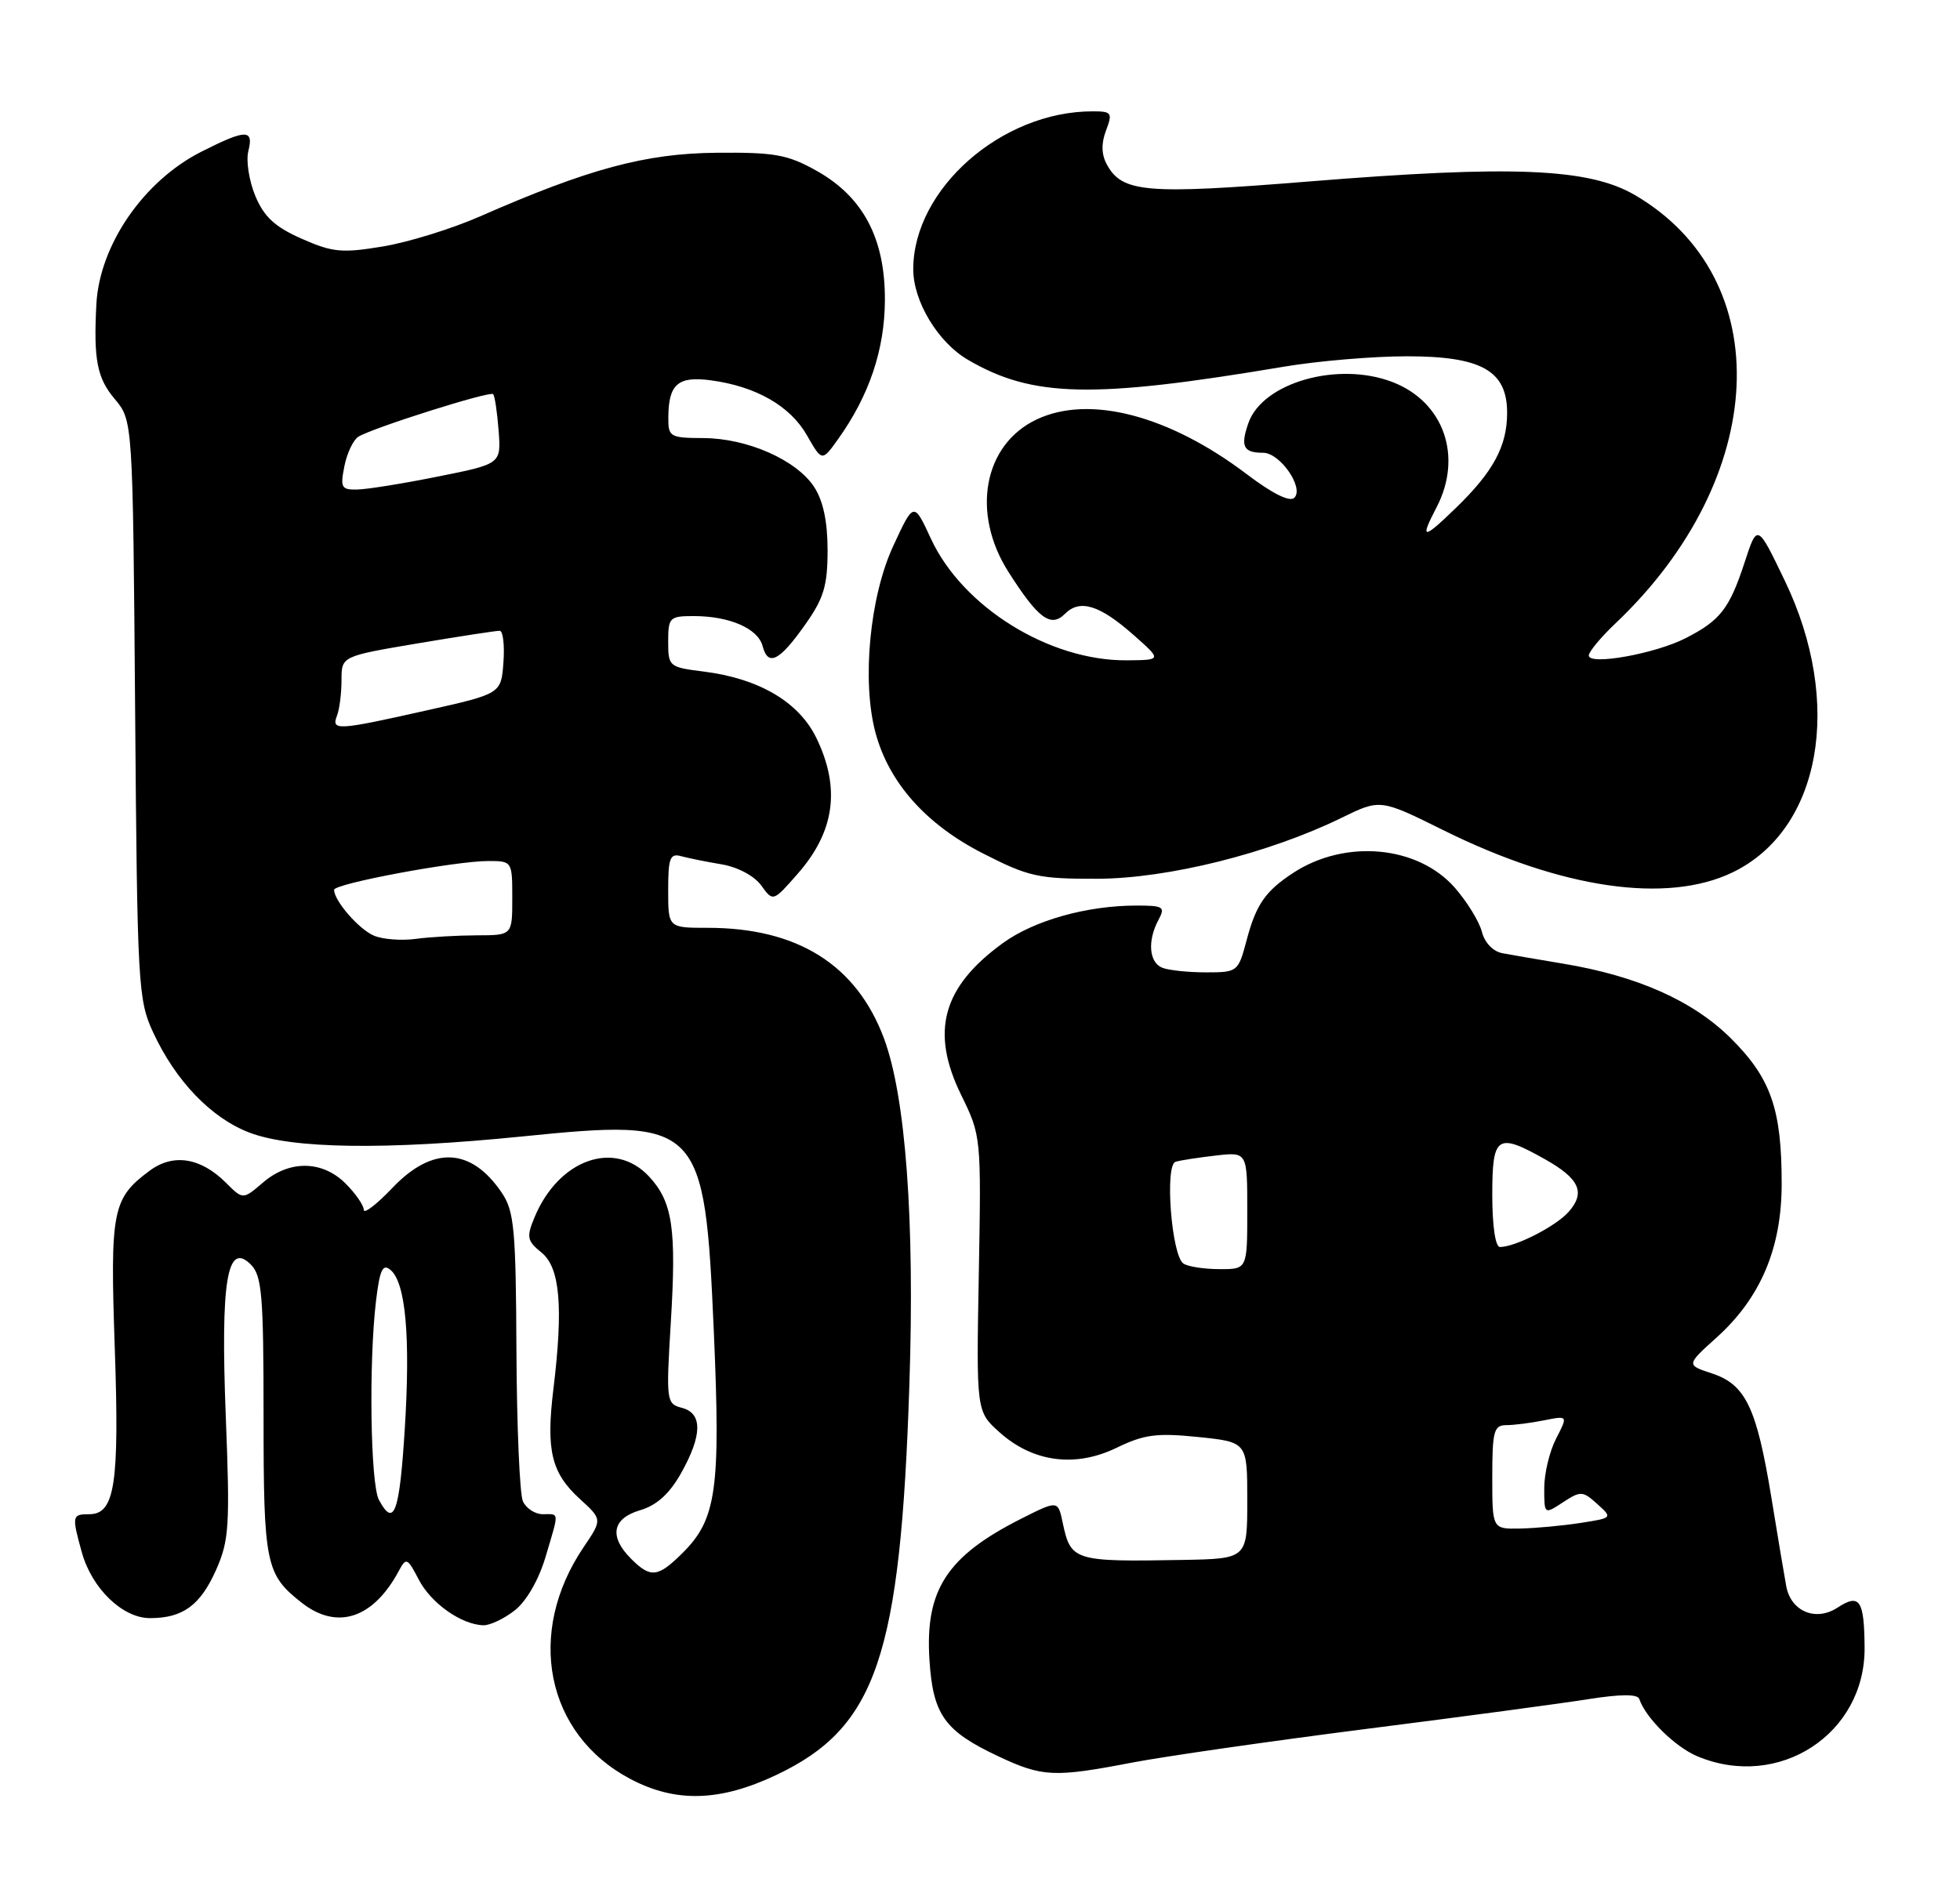 <?xml version="1.0" encoding="UTF-8" standalone="no"?>
<!DOCTYPE svg PUBLIC "-//W3C//DTD SVG 1.1//EN" "http://www.w3.org/Graphics/SVG/1.1/DTD/svg11.dtd" >
<svg xmlns="http://www.w3.org/2000/svg" xmlns:xlink="http://www.w3.org/1999/xlink" version="1.1" viewBox="0 0 264 256">
 <g >
 <path fill="currentColor"
d=" M 104.54 239.14 C 118.04 232.75 121.29 223.23 122.49 186.50 C 123.22 164.40 121.99 147.72 119.06 139.88 C 115.35 129.98 107.42 125.00 95.34 125.00 C 90.00 125.00 90.00 125.00 90.00 119.93 C 90.00 115.59 90.25 114.93 91.75 115.35 C 92.71 115.61 95.17 116.11 97.22 116.45 C 99.38 116.82 101.61 118.01 102.53 119.29 C 104.13 121.50 104.13 121.50 107.44 117.72 C 112.43 112.04 113.24 106.20 109.97 99.44 C 107.61 94.57 102.25 91.41 94.75 90.47 C 90.12 89.89 90.00 89.79 90.00 86.44 C 90.00 83.19 90.19 83.00 93.43 83.00 C 98.27 83.00 102.10 84.67 102.72 87.05 C 103.46 89.85 104.99 89.07 108.48 84.11 C 110.96 80.60 111.47 78.90 111.47 74.12 C 111.47 70.25 110.87 67.46 109.66 65.60 C 107.27 61.96 100.67 59.05 94.75 59.02 C 90.24 59.00 90.00 58.86 90.02 56.25 C 90.04 51.76 91.31 50.64 95.76 51.24 C 101.82 52.05 106.43 54.69 108.68 58.63 C 110.72 62.20 110.72 62.20 112.90 59.14 C 117.08 53.28 119.15 47.13 119.19 40.50 C 119.24 32.15 116.28 26.54 109.99 23.01 C 106.08 20.82 104.35 20.51 96.50 20.58 C 86.94 20.67 79.29 22.73 64.62 29.17 C 60.84 30.83 54.95 32.65 51.54 33.21 C 46.05 34.12 44.79 34.00 40.63 32.16 C 37.03 30.57 35.57 29.22 34.39 26.40 C 33.55 24.37 33.12 21.65 33.45 20.36 C 34.20 17.37 33.15 17.39 27.10 20.45 C 19.33 24.39 13.40 33.02 12.98 41.00 C 12.59 48.45 13.07 50.93 15.45 53.75 C 17.89 56.66 17.89 56.66 18.20 95.58 C 18.49 132.70 18.60 134.71 20.61 139.05 C 23.65 145.63 28.44 150.62 33.60 152.59 C 39.34 154.78 51.91 154.96 70.31 153.11 C 94.38 150.68 94.91 151.22 96.15 179.44 C 97.07 200.60 96.51 204.64 92.00 209.16 C 88.62 212.53 87.65 212.65 85.00 210.00 C 82.00 207.00 82.46 204.57 86.23 203.46 C 88.46 202.80 90.17 201.25 91.72 198.50 C 94.61 193.36 94.65 190.40 91.85 189.67 C 89.76 189.12 89.71 188.79 90.35 178.22 C 91.13 165.49 90.60 161.94 87.43 158.51 C 82.78 153.50 75.23 156.19 71.99 164.02 C 70.89 166.67 70.99 167.17 72.94 168.75 C 75.43 170.76 75.89 176.06 74.54 187.14 C 73.53 195.41 74.26 198.44 78.11 201.95 C 81.13 204.71 81.13 204.71 78.63 208.41 C 70.77 219.99 73.51 233.66 84.91 239.67 C 91.00 242.89 96.96 242.73 104.54 239.14 Z  M 152.50 237.46 C 156.90 236.62 171.07 234.58 184.00 232.93 C 196.93 231.29 210.42 229.48 213.98 228.91 C 218.32 228.23 220.57 228.22 220.80 228.89 C 221.64 231.43 225.64 235.37 228.64 236.62 C 239.59 241.20 251.24 233.61 251.15 221.97 C 251.10 215.55 250.49 214.64 247.51 216.58 C 244.59 218.50 241.24 217.11 240.60 213.72 C 240.37 212.50 239.46 207.08 238.58 201.67 C 236.60 189.62 235.12 186.52 230.58 185.03 C 227.12 183.89 227.12 183.89 231.22 180.19 C 237.14 174.86 239.98 168.15 239.98 159.50 C 239.99 149.43 238.53 145.25 233.14 139.89 C 228.03 134.82 220.53 131.48 210.50 129.82 C 207.20 129.27 203.54 128.64 202.36 128.42 C 201.10 128.18 199.97 127.00 199.60 125.53 C 199.25 124.16 197.61 121.49 195.95 119.59 C 190.97 113.92 181.23 113.02 174.23 117.57 C 170.43 120.05 169.18 121.85 167.89 126.75 C 166.78 130.92 166.68 131.00 162.46 131.00 C 160.10 131.00 157.45 130.73 156.58 130.39 C 154.77 129.70 154.52 126.76 156.04 123.93 C 156.98 122.17 156.72 122.00 153.08 122.00 C 146.41 122.00 139.31 123.99 135.09 127.05 C 126.94 132.96 125.28 138.97 129.46 147.51 C 132.16 153.03 132.17 153.14 131.84 171.61 C 131.50 190.16 131.50 190.16 134.65 192.98 C 139.15 197.00 144.83 197.75 150.40 195.05 C 154.11 193.25 155.81 193.03 161.40 193.60 C 168.00 194.28 168.00 194.28 168.00 202.14 C 168.00 210.00 168.00 210.00 159.25 210.16 C 144.62 210.42 144.23 210.29 143.14 205.15 C 142.50 202.11 142.50 202.11 137.50 204.63 C 127.54 209.67 124.59 214.21 125.19 223.60 C 125.66 231.03 127.22 233.21 134.50 236.63 C 140.41 239.41 141.99 239.48 152.50 237.46 Z  M 69.34 216.95 C 70.91 215.72 72.57 212.83 73.48 209.76 C 75.34 203.49 75.37 204.00 73.11 204.00 C 72.07 204.00 70.86 203.21 70.43 202.25 C 70.00 201.29 69.61 192.18 69.56 182.00 C 69.49 165.64 69.26 163.18 67.60 160.71 C 63.46 154.57 58.27 154.34 52.85 160.04 C 50.73 162.27 49.00 163.59 49.00 163.00 C 49.00 162.40 47.90 160.80 46.55 159.45 C 43.41 156.32 38.97 156.26 35.42 159.32 C 32.72 161.63 32.72 161.63 30.45 159.36 C 27.04 155.95 23.34 155.36 20.16 157.72 C 15.13 161.45 14.82 163.03 15.46 181.62 C 16.09 199.99 15.47 204.00 12.02 204.00 C 9.70 204.00 9.66 204.22 11.02 209.13 C 12.37 214.01 16.51 218.00 20.20 218.00 C 24.64 218.00 26.99 216.27 29.12 211.47 C 30.86 207.52 30.99 205.56 30.41 190.80 C 29.70 172.53 30.59 167.16 33.79 170.37 C 35.28 171.87 35.50 174.49 35.50 190.79 C 35.50 210.74 35.78 212.11 40.63 215.92 C 45.41 219.68 50.30 218.06 53.75 211.58 C 54.70 209.80 54.89 209.89 56.40 212.80 C 58.04 215.98 62.15 218.89 65.12 218.96 C 66.00 218.98 67.91 218.08 69.34 216.95 Z  M 233.37 117.53 C 245.28 111.78 248.33 94.72 240.40 78.23 C 236.70 70.53 236.70 70.53 235.00 75.73 C 232.95 82.00 231.72 83.59 227.04 85.98 C 222.90 88.09 214.00 89.68 214.00 88.31 C 214.00 87.81 215.63 85.84 217.63 83.95 C 238.29 64.33 239.50 37.58 220.23 26.29 C 214.03 22.66 203.75 22.23 176.30 24.45 C 154.30 26.23 151.12 25.96 149.06 22.11 C 148.35 20.79 148.32 19.28 148.98 17.57 C 149.88 15.19 149.74 15.00 147.16 15.00 C 134.92 15.00 123.04 25.44 123.01 36.23 C 122.99 40.57 126.32 46.11 130.37 48.47 C 139.07 53.56 147.13 53.74 172.88 49.41 C 177.49 48.63 184.97 48.00 189.50 48.00 C 199.56 48.00 203.00 49.94 203.00 55.62 C 203.00 60.11 201.14 63.55 196.08 68.45 C 191.64 72.75 191.21 72.74 193.49 68.36 C 197.07 61.50 194.47 54.11 187.53 51.46 C 180.19 48.65 170.05 51.55 168.15 57.00 C 167.05 60.15 167.47 61.00 170.14 61.00 C 172.42 61.00 175.68 65.72 174.34 67.06 C 173.73 67.67 171.41 66.52 167.94 63.89 C 157.45 55.94 146.72 53.14 139.61 56.52 C 132.48 59.90 130.78 69.12 135.83 77.05 C 139.84 83.35 141.54 84.61 143.45 82.69 C 145.46 80.68 148.11 81.50 152.70 85.56 C 156.50 88.92 156.50 88.92 151.79 88.96 C 141.36 89.05 129.67 81.80 125.40 72.60 C 123.08 67.58 123.08 67.58 120.32 73.54 C 117.14 80.39 116.06 91.80 117.93 98.74 C 119.74 105.45 124.73 111.06 132.35 114.95 C 138.55 118.12 139.85 118.41 147.81 118.39 C 157.32 118.36 170.90 114.97 180.70 110.18 C 185.91 107.63 185.91 107.63 194.44 111.86 C 210.35 119.74 224.50 121.80 233.37 117.53 Z  M 50.36 126.05 C 48.34 125.20 45.00 121.35 45.00 119.88 C 45.00 119.05 61.31 116.00 65.75 116.00 C 68.98 116.00 69.00 116.03 69.00 121.00 C 69.00 126.00 69.00 126.00 64.25 126.01 C 61.64 126.02 57.92 126.23 56.00 126.49 C 54.08 126.75 51.54 126.56 50.36 126.05 Z  M 45.39 96.42 C 45.73 95.55 46.00 93.39 46.00 91.62 C 46.00 88.41 46.00 88.41 56.25 86.68 C 61.89 85.73 66.86 84.97 67.31 84.98 C 67.75 84.99 67.98 86.90 67.81 89.23 C 67.50 93.46 67.50 93.46 57.50 95.70 C 45.39 98.42 44.61 98.46 45.39 96.42 Z  M 46.39 62.80 C 46.74 61.04 47.59 59.26 48.26 58.84 C 50.20 57.64 65.98 52.65 66.42 53.10 C 66.64 53.32 66.97 55.52 67.16 58.00 C 67.50 62.50 67.50 62.50 59.00 64.20 C 54.33 65.14 49.43 65.93 48.12 65.95 C 45.98 66.00 45.81 65.69 46.39 62.80 Z  M 201.00 199.00 C 201.00 192.82 201.22 192.00 202.88 192.00 C 203.91 192.00 206.20 191.71 207.98 191.35 C 211.20 190.71 211.20 190.71 209.60 193.81 C 208.72 195.51 208.00 198.51 208.00 200.47 C 208.00 204.05 208.00 204.05 210.53 202.39 C 212.90 200.84 213.18 200.85 215.14 202.62 C 217.22 204.50 217.21 204.50 212.86 205.18 C 210.46 205.55 206.81 205.89 204.75 205.93 C 201.00 206.00 201.00 206.00 201.00 199.00 Z  M 159.40 170.23 C 157.80 169.17 156.86 156.97 158.34 156.52 C 158.98 156.32 161.41 155.95 163.75 155.68 C 168.00 155.19 168.00 155.19 168.00 163.10 C 168.00 171.00 168.00 171.00 164.25 170.98 C 162.19 170.98 160.00 170.64 159.40 170.23 Z  M 201.00 161.00 C 201.00 152.99 201.64 152.55 208.07 156.16 C 212.76 158.79 213.60 160.67 211.27 163.28 C 209.55 165.22 204.11 168.00 202.03 168.00 C 201.42 168.00 201.00 165.15 201.00 161.00 Z  M 51.04 202.07 C 49.89 199.93 49.66 183.50 50.65 175.24 C 51.15 171.06 51.55 170.21 52.59 171.08 C 54.64 172.78 55.30 180.06 54.52 192.53 C 53.81 203.84 53.07 205.87 51.04 202.07 Z "/>
</g>
</svg>